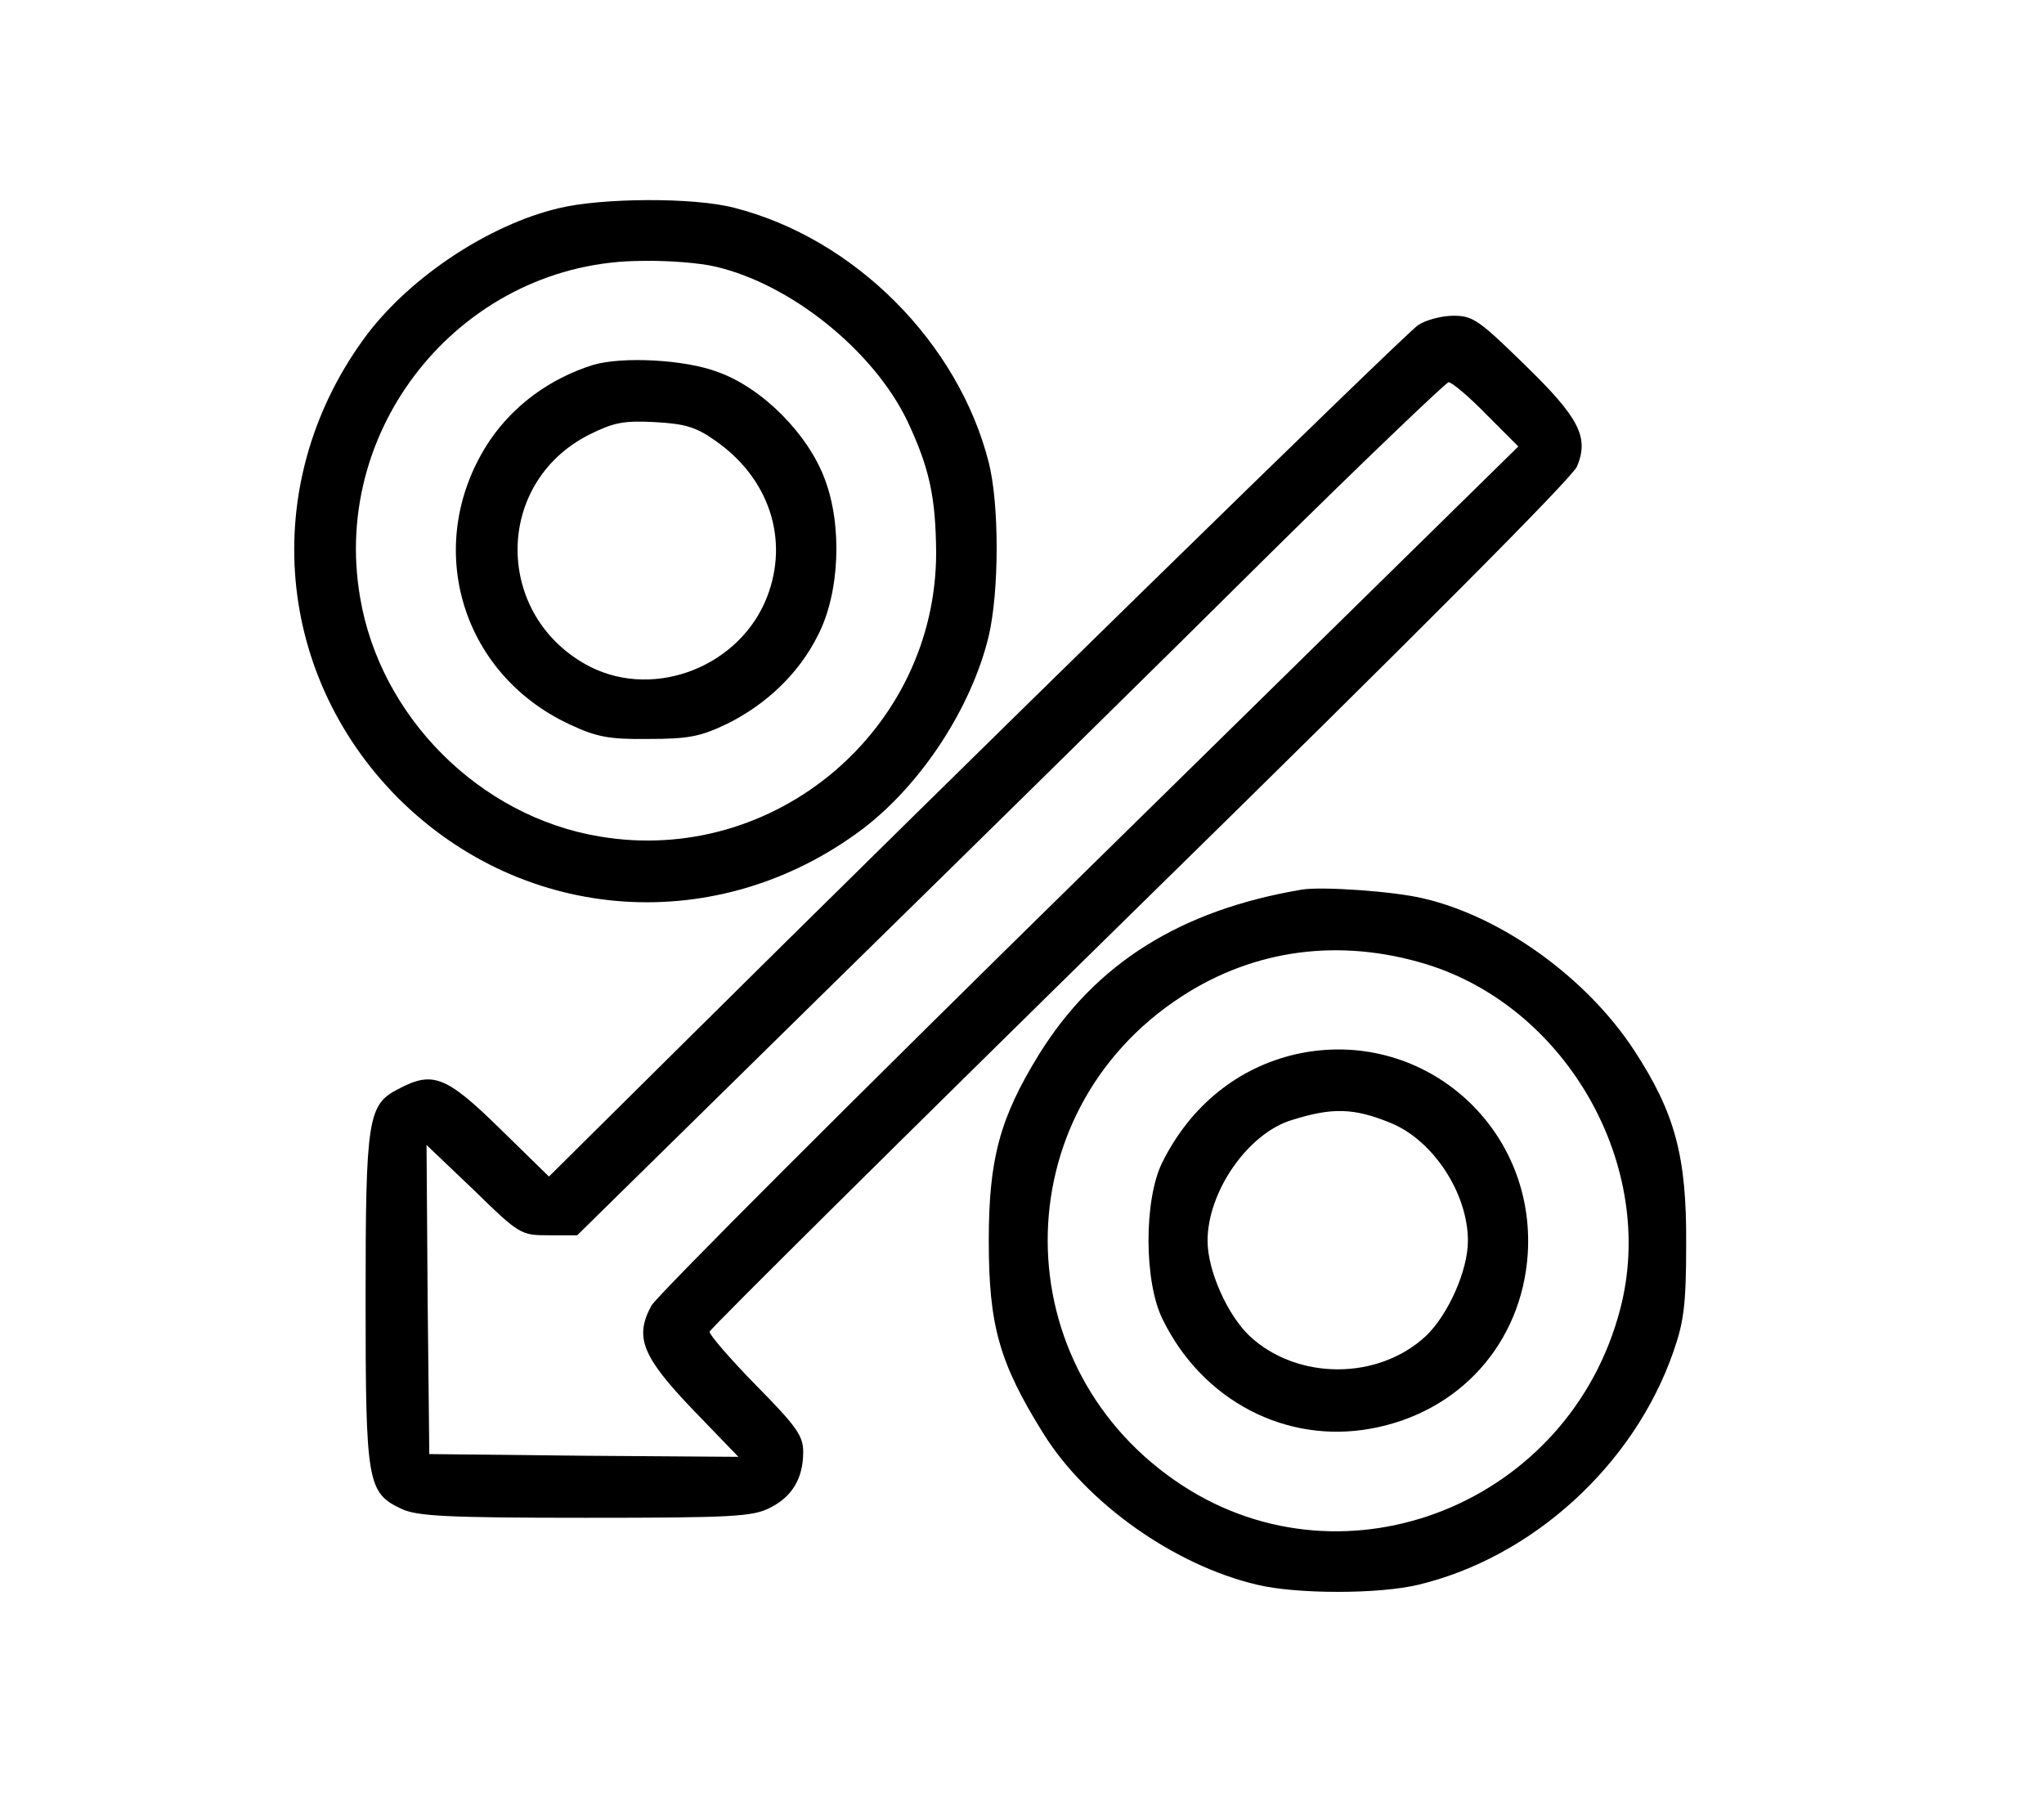 <?xml version="1.0" standalone="no"?>
<!DOCTYPE svg PUBLIC "-//W3C//DTD SVG 20010904//EN"
 "http://www.w3.org/TR/2001/REC-SVG-20010904/DTD/svg10.dtd">
<svg version="1.0" xmlns="http://www.w3.org/2000/svg"
 width="369pt" height="327pt" viewBox="0 0 369 327"
 preserveAspectRatio="xMidYMid meet">

<g transform="translate(0,327) scale(0.1,-0.1)"
fill="#000000" stroke="none">
<path d="M1008 2894 c-125 -30 -264 -122 -344 -226 -196 -260 -173 -610 55
-839 229 -228 579 -251 839 -55 106 81 196 219 227 348 19 82 19 238 0 313
-55 217 -243 405 -460 460 -73 19 -239 18 -317 -1z m282 -105 c137 -31 287
-152 348 -279 40 -85 51 -137 52 -236 1 -320 -291 -568 -608 -514 -216 36
-396 216 -432 432 -54 315 192 607 510 607 47 1 105 -4 130 -10z"/>
<path d="M1070 2611 c-76 -24 -141 -71 -185 -135 -123 -183 -57 -421 144 -514
47 -22 70 -27 141 -26 72 0 94 4 142 27 71 35 130 91 164 159 40 76 45 199 13
283 -30 81 -112 164 -192 193 -59 23 -174 29 -227 13z m222 -137 c96 -67 133
-177 93 -281 -48 -125 -201 -186 -319 -127 -174 89 -176 331 -3 419 44 22 62
26 119 23 55 -3 75 -9 110 -34z"/>
<path d="M2560 2683 c-24 -16 -834 -808 -1337 -1307 l-232 -230 -89 87 c-97
95 -121 104 -183 71 -55 -28 -59 -53 -59 -380 0 -331 3 -349 65 -378 28 -13
80 -16 332 -16 264 0 302 2 333 18 40 20 60 53 60 101 0 29 -12 46 -85 120
-47 48 -85 92 -84 97 1 5 350 351 776 769 495 485 781 772 790 793 22 53 4 88
-96 185 -81 79 -92 87 -127 87 -22 0 -51 -8 -64 -17z m123 -161 l58 -58 -773
-759 c-425 -417 -781 -773 -792 -792 -31 -57 -17 -92 76 -189 l81 -84 -279 2
-279 3 -3 279 -2 279 85 -81 c83 -81 85 -82 136 -82 l51 0 466 458 c256 251
608 597 781 769 174 172 321 312 326 313 6 0 37 -26 68 -58z"/>
<path d="M2350 1664 c-219 -37 -372 -133 -474 -297 -71 -115 -91 -189 -91
-337 0 -153 19 -220 98 -347 78 -126 237 -239 387 -274 71 -17 219 -17 290 0
206 49 390 216 461 421 19 54 23 86 23 195 1 157 -20 236 -94 349 -85 130
-238 241 -380 274 -53 13 -184 22 -220 16z m226 -135 c254 -79 416 -366 349
-622 -91 -350 -493 -512 -790 -319 -324 211 -325 673 -2 883 132 86 287 106
443 58z"/>
<path d="M2340 1367 c-105 -24 -191 -93 -242 -196 -33 -67 -33 -215 1 -283 72
-147 223 -225 376 -197 160 29 272 154 283 315 15 232 -192 411 -418 361z
m170 -124 c77 -31 140 -127 140 -213 0 -54 -36 -134 -76 -172 -86 -80 -232
-80 -318 0 -40 38 -76 118 -76 172 0 89 73 194 152 218 73 23 112 22 178 -5z"/>
</g>
</svg>
